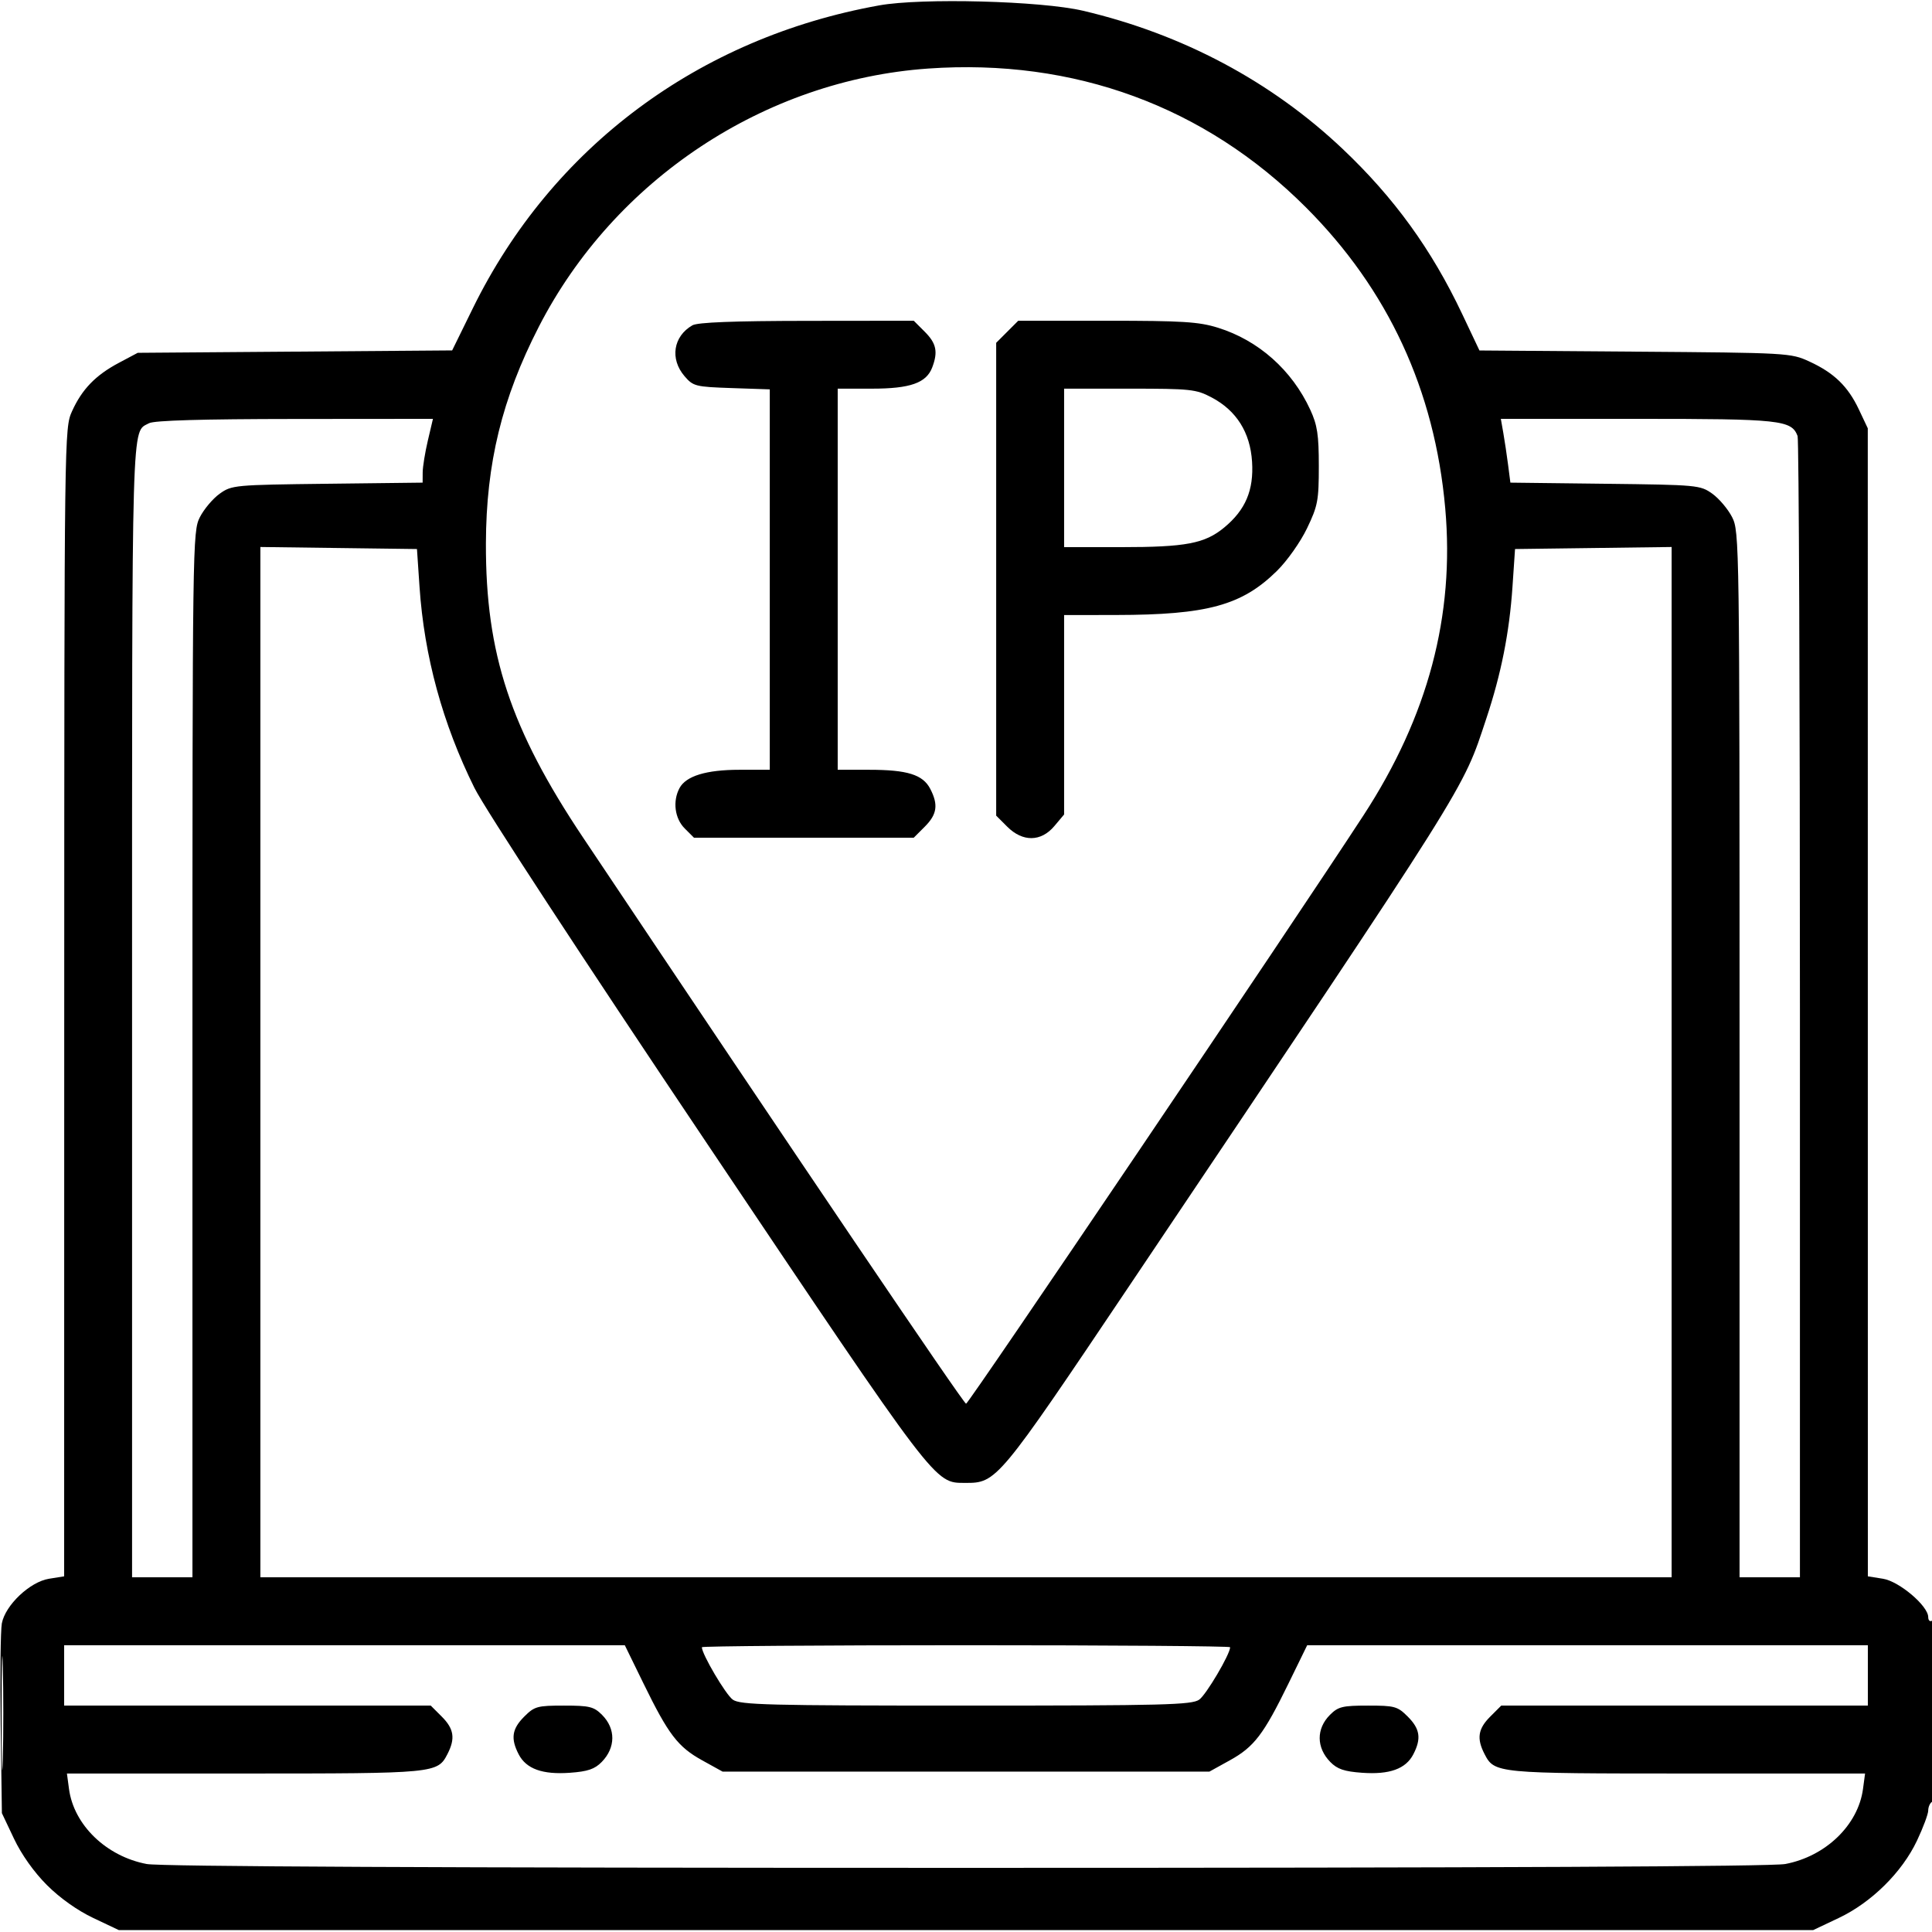 <svg xmlns="http://www.w3.org/2000/svg" viewBox="0 0 512 512" version="1.1"><path d="" stroke="none" fill="currentColor" fill-rule="evenodd"/><path d="M 233 1.427 C 185.165 10.019, 146.258 39.014, 125.314 81.682 L 119.825 92.864 78.163 93.182 L 36.500 93.500 31.500 96.157 C 25.318 99.442, 21.726 103.156, 19.081 109 C 17.061 113.463, 17.044 114.742, 17.022 265.622 L 17 417.744 12.986 418.386 C 7.935 419.194, 1.394 425.385, 0.487 430.216 C 0.144 432.047, 0.006 444.109, 0.181 457.022 L 0.500 480.500 3.709 487.274 C 5.701 491.481, 9.008 496.139, 12.435 499.565 C 15.861 502.992, 20.519 506.299, 24.726 508.291 L 31.500 511.500 256 511.500 L 480.500 511.500 487.274 508.291 C 495.961 504.177, 504.053 496.182, 508.021 487.793 C 509.659 484.332, 510.999 480.739, 510.999 479.809 C 511 478.879, 511.450 477.840, 512 477.500 C 512.622 477.116, 513 467.803, 513 452.882 C 513 437.137, 512.656 429.095, 512 429.500 C 511.450 429.840, 511 429.416, 511 428.559 C 511 425.592, 503.321 419.075, 499.014 418.386 L 495 417.744 494.990 265.622 L 494.980 113.500 492.617 108.500 C 489.721 102.374, 486.050 98.821, 479.500 95.804 C 474.576 93.535, 473.873 93.495, 433.285 93.190 L 392.070 92.880 387.483 83.197 C 379.373 66.076, 369.449 52.376, 355.795 39.451 C 336.881 21.548, 313.359 9.032, 287 2.846 C 275.884 0.237, 244.253 -0.594, 233 1.427 M 246 18.165 C 202.628 21.202, 162.804 47.604, 142.797 86.585 C 133.033 105.611, 128.835 122.793, 128.771 144 C 128.682 173.253, 135.265 193.175, 154.544 222 C 211.615 307.329, 255.365 372, 256.019 372 C 256.719 372, 342.526 244.961, 361.363 216.038 C 378.441 189.816, 385.535 163.138, 382.999 134.671 C 380.213 103.389, 367.870 76.745, 346.062 54.938 C 319.310 28.186, 284.675 15.457, 246 18.165 M 183.500 86.208 C 178.411 89.126, 177.482 95.123, 181.412 99.694 C 183.712 102.370, 184.292 102.516, 193.912 102.844 L 204 103.187 204 153.594 L 204 204 195.968 204 C 187.180 204, 181.796 205.643, 180.080 208.850 C 178.217 212.331, 178.804 216.895, 181.455 219.545 L 183.909 222 213.031 222 L 242.154 222 245.077 219.077 C 248.337 215.817, 248.707 213.268, 246.530 209.059 C 244.580 205.288, 240.462 204, 230.351 204 L 222 204 222 153.500 L 222 103 231.050 103 C 241.199 103, 245.480 101.498, 247.043 97.387 C 248.620 93.240, 248.154 91.001, 245.077 87.923 L 242.154 85 213.827 85.030 C 194.403 85.051, 184.871 85.421, 183.500 86.208 M 266.923 87.923 L 264 90.846 264 153.500 L 264 216.154 266.923 219.077 C 271.023 223.177, 275.882 223.117, 279.411 218.923 L 282 215.847 282 189.423 L 282 163 295.750 162.980 C 319.978 162.945, 329.140 160.432, 338.418 151.278 C 341.126 148.606, 344.636 143.635, 346.380 140 C 349.232 134.059, 349.500 132.641, 349.500 123.500 C 349.500 115.217, 349.110 112.655, 347.231 108.580 C 342.388 98.078, 333.510 90.194, 322.760 86.848 C 317.694 85.272, 313.370 85, 293.334 85 L 269.846 85 266.923 87.923 M 282 124 L 282 145 297.057 145 C 314.261 145, 319.270 144.051, 324.408 139.815 C 330.072 135.146, 332.291 129.911, 331.810 122.353 C 331.315 114.588, 327.672 108.800, 321.093 105.327 C 316.969 103.150, 315.568 103, 299.343 103 L 282 103 282 124 M 39.500 112.155 C 34.794 114.728, 35 107.646, 35 267.191 L 35 418 43 418 L 51 418 51 279.460 C 51 143.422, 51.036 140.850, 52.977 137.044 C 54.065 134.913, 56.427 132.118, 58.227 130.834 C 61.418 128.558, 62.131 128.493, 86.750 128.202 L 112 127.904 112.016 125.202 C 112.024 123.716, 112.640 119.912, 113.384 116.750 L 114.737 111 78.119 111.030 C 53.551 111.051, 40.842 111.421, 39.500 112.155 M 398.397 114.750 C 398.759 116.813, 399.328 120.616, 399.661 123.203 L 400.267 127.905 425.384 128.203 C 449.863 128.492, 450.583 128.559, 453.773 130.834 C 455.573 132.118, 457.935 134.913, 459.023 137.044 C 460.964 140.850, 461 143.422, 461 279.460 L 461 418 469 418 L 477 418 477 267.582 C 477 184.852, 476.720 116.435, 476.379 115.545 C 474.752 111.306, 471.890 111, 433.919 111 L 397.738 111 398.397 114.750 M 69 281.480 L 69 418 256 418 L 443 418 443 281.480 L 443 144.959 422.250 145.230 L 401.500 145.500 400.823 155.500 C 400.001 167.653, 397.834 178.561, 393.885 190.437 C 387.458 209.764, 390.522 204.894, 299.277 340.764 C 264.476 392.585, 264.109 393.025, 255.790 392.984 C 247.586 392.943, 248.733 394.450, 187.543 303.306 C 154.104 253.497, 128.432 214.247, 125.734 208.806 C 117.303 191.801, 112.424 173.936, 111.177 155.500 L 110.500 145.500 89.750 145.230 L 69 144.959 69 281.480 M 0.432 454 C 0.432 467.475, 0.574 472.988, 0.747 466.250 C 0.920 459.512, 0.920 448.488, 0.747 441.750 C 0.574 435.012, 0.432 440.525, 0.432 454 M 17 444 L 17 452 65.577 452 L 114.154 452 117.077 454.923 C 120.319 458.165, 120.706 460.733, 118.575 464.855 C 115.942 469.947, 115.388 470, 64.821 470 L 17.737 470 18.287 474.101 C 19.568 483.651, 28.179 491.962, 38.886 493.983 C 42.430 494.652, 116.706 495, 256 495 C 395.294 495, 469.570 494.652, 473.114 493.983 C 483.821 491.962, 492.432 483.651, 493.713 474.101 L 494.263 470 447.179 470 C 396.612 470, 396.058 469.947, 393.425 464.855 C 391.294 460.733, 391.681 458.165, 394.923 454.923 L 397.846 452 446.423 452 L 495 452 495 444 L 495 436 420.710 436 L 346.420 436 341.460 446.154 C 334.860 459.665, 332.360 462.939, 325.923 466.500 L 320.500 469.500 256 469.500 L 191.500 469.500 186.077 466.500 C 179.640 462.939, 177.140 459.665, 170.540 446.154 L 165.580 436 91.290 436 L 17 436 17 444 M 186 436.529 C 186 438.369, 192.350 449.132, 194.200 450.428 C 196.180 451.815, 203.466 452, 256 452 C 308.534 452, 315.820 451.815, 317.800 450.428 C 319.650 449.132, 326 438.369, 326 436.529 C 326 436.238, 294.500 436, 256 436 C 217.500 436, 186 436.238, 186 436.529 M 138.923 454.923 C 135.670 458.177, 135.293 460.733, 137.453 464.909 C 139.454 468.778, 143.762 470.330, 151.042 469.803 C 155.773 469.461, 157.606 468.837, 159.467 466.933 C 163.175 463.140, 163.207 458.116, 159.545 454.455 C 157.369 452.278, 156.228 452, 149.469 452 C 142.377 452, 141.643 452.204, 138.923 454.923 M 352.455 454.455 C 348.793 458.116, 348.825 463.140, 352.533 466.933 C 354.394 468.837, 356.227 469.461, 360.958 469.803 C 368.238 470.330, 372.546 468.778, 374.547 464.909 C 376.707 460.733, 376.330 458.177, 373.077 454.923 C 370.357 452.204, 369.623 452, 362.531 452 C 355.772 452, 354.631 452.278, 352.455 454.455" stroke="none" class="tool_gradient_color" fill-rule="evenodd"/></svg>